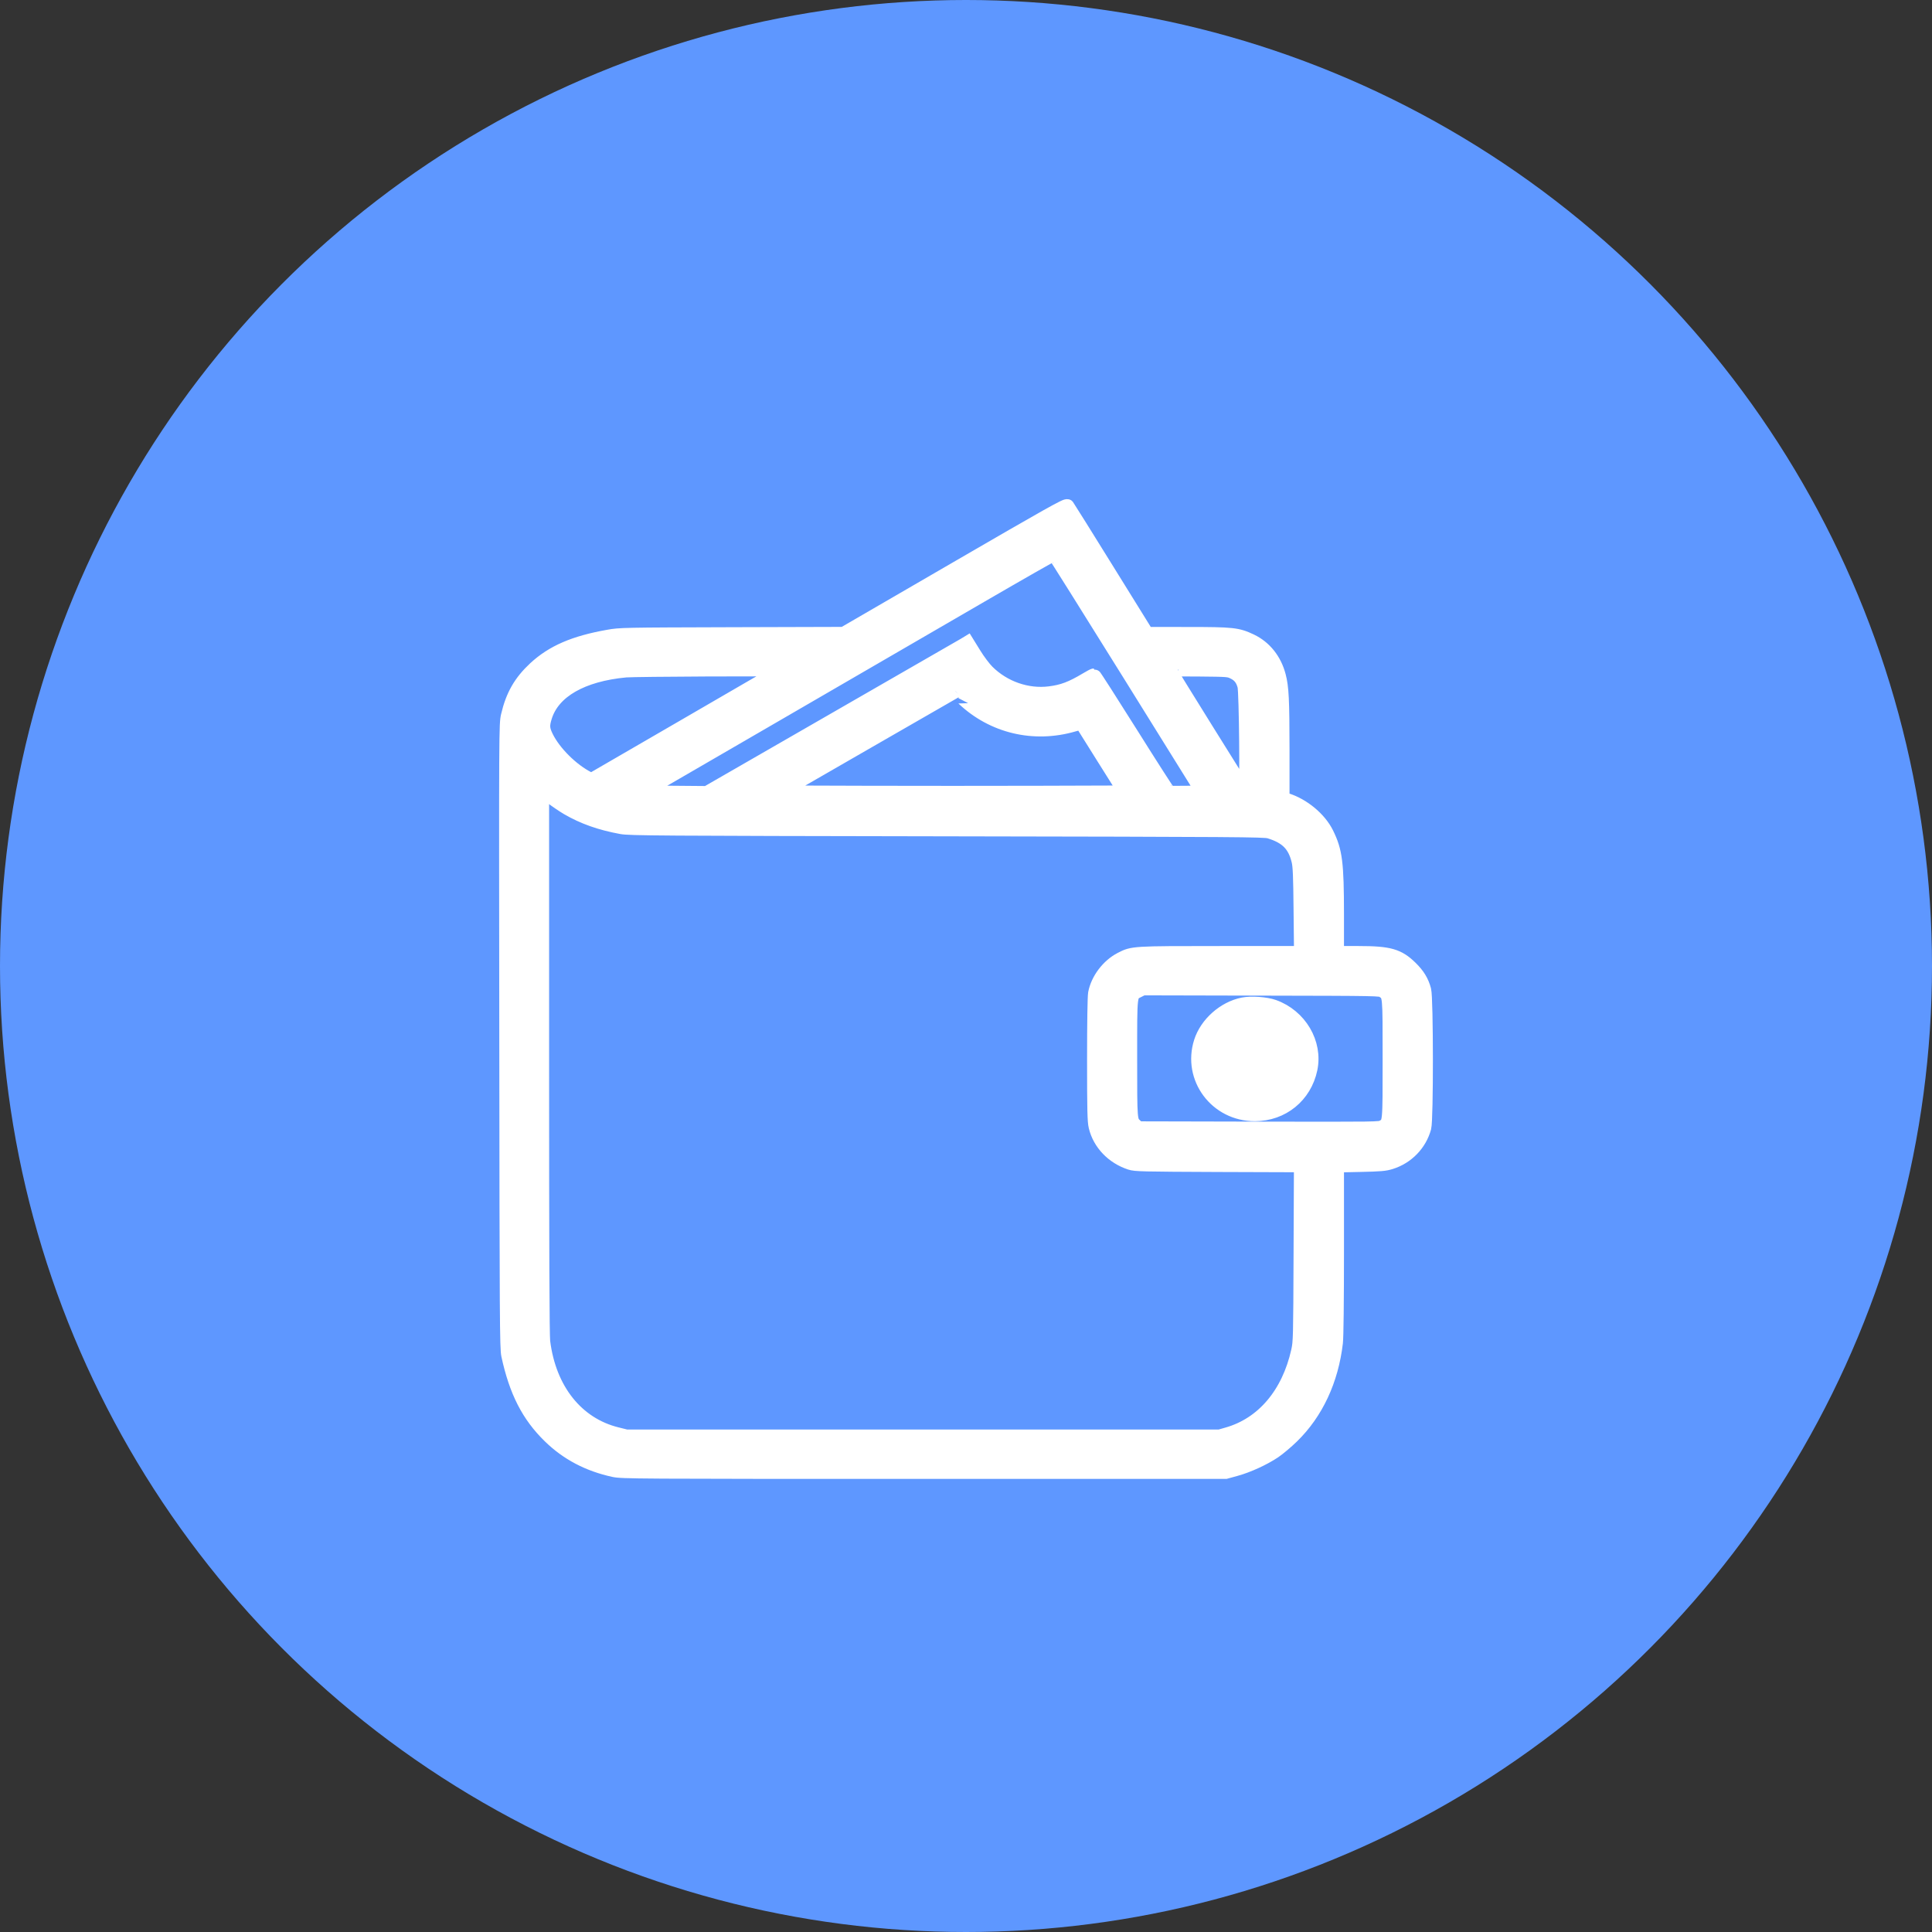 <svg width="42" height="42" viewBox="0 0 42 42" fill="none" xmlns="http://www.w3.org/2000/svg">
    <rect x="0" y="0" width="42" height="42" fill="#333333" stroke="none"/>
    <circle cx="21" cy="21" r="21" fill="#5E97FF"/>
    <path fill-rule="evenodd" clip-rule="evenodd" d="M20.759 12.374L18.339 13.778L15.912 13.785C13.53 13.792 13.481 13.793 13.223 13.839C12.479 13.971 12.012 14.174 11.628 14.529C11.313 14.822 11.142 15.12 11.04 15.557C10.997 15.743 10.996 15.81 11.004 22.519C11.01 28.712 11.014 29.309 11.047 29.462C11.217 30.249 11.486 30.776 11.95 31.227C12.331 31.599 12.793 31.841 13.344 31.96C13.523 31.998 13.767 32 20.087 32H26.644L26.863 31.94C27.129 31.867 27.472 31.71 27.702 31.556C27.795 31.493 27.971 31.345 28.092 31.227C28.618 30.713 28.948 30.007 29.044 29.187C29.058 29.069 29.067 28.278 29.067 27.166L29.067 25.338L29.577 25.327C30.015 25.317 30.107 25.309 30.232 25.27C30.591 25.158 30.867 24.873 30.965 24.514C31.013 24.337 31.011 21.703 30.963 21.522C30.913 21.334 30.828 21.194 30.668 21.037C30.397 20.772 30.201 20.716 29.533 20.716L29.067 20.716L29.067 19.873C29.066 18.758 29.034 18.503 28.844 18.118C28.686 17.798 28.331 17.503 27.965 17.388L27.883 17.362L27.883 16.285C27.882 15.215 27.869 14.941 27.803 14.692C27.712 14.345 27.496 14.074 27.195 13.93C26.902 13.791 26.8 13.78 25.806 13.78L24.933 13.779L24.082 12.407C23.614 11.652 23.219 11.02 23.205 11.002C23.183 10.975 22.829 11.172 20.759 12.374ZM24.54 14.639L26.149 17.226L25.794 17.232C25.599 17.235 25.428 17.234 25.414 17.229C25.401 17.224 25.031 16.648 24.593 15.95C24.155 15.253 23.789 14.682 23.779 14.682C23.769 14.682 23.697 14.72 23.619 14.767C23.293 14.962 23.101 15.035 22.817 15.07C22.332 15.131 21.823 14.954 21.467 14.599C21.392 14.524 21.269 14.361 21.183 14.221L21.031 13.975L20.965 14.015C20.928 14.036 19.654 14.77 18.132 15.646L15.366 17.238L14.662 17.232L13.957 17.226L16.869 15.537C18.47 14.607 20.48 13.441 21.337 12.944C22.193 12.447 22.902 12.043 22.913 12.047C22.923 12.05 23.655 13.217 24.54 14.639ZM16.982 14.561C16.977 14.566 16.047 15.107 14.915 15.763L12.857 16.956L12.787 16.922C12.435 16.744 12.048 16.361 11.882 16.024C11.797 15.851 11.791 15.771 11.852 15.579C12.026 15.026 12.655 14.666 13.602 14.577C13.79 14.559 17 14.544 16.982 14.561ZM26.819 14.617C26.943 14.678 27.012 14.766 27.051 14.913C27.086 15.047 27.108 17.237 27.073 17.204C27.048 17.18 25.427 14.576 25.427 14.56C25.427 14.555 25.715 14.553 26.068 14.557C26.702 14.563 26.711 14.564 26.819 14.617ZM20.938 15.184C21.58 15.795 22.476 16.008 23.34 15.756C23.429 15.73 23.504 15.712 23.508 15.716C23.512 15.72 23.728 16.061 23.988 16.475L24.46 17.226L22.588 17.232C21.558 17.235 19.867 17.235 18.831 17.232L16.948 17.226L18.857 16.126C19.907 15.521 20.767 15.026 20.769 15.026C20.77 15.025 20.846 15.097 20.938 15.184ZM12.337 17.569C12.682 17.769 13.046 17.898 13.508 17.983C13.69 18.016 14.249 18.02 20.591 18.031C26.929 18.042 27.486 18.046 27.595 18.079C27.97 18.193 28.143 18.367 28.227 18.715C28.255 18.83 28.264 19.042 28.271 19.787L28.281 20.716L26.541 20.716C24.624 20.716 24.624 20.716 24.368 20.848C24.089 20.992 23.862 21.292 23.804 21.594C23.791 21.664 23.782 22.226 23.782 23.032C23.782 24.137 23.788 24.378 23.816 24.493C23.904 24.859 24.191 25.158 24.571 25.282C24.683 25.318 24.823 25.321 26.486 25.328L28.279 25.334L28.271 27.25C28.264 29.097 28.262 29.173 28.218 29.371C28.01 30.304 27.452 30.96 26.683 31.178L26.512 31.227H20.065H13.618L13.412 31.176C12.539 30.961 11.941 30.21 11.811 29.166C11.794 29.029 11.787 27.227 11.787 23.073L11.787 17.174L11.97 17.318C12.072 17.398 12.237 17.51 12.337 17.569ZM30.069 21.544C30.211 21.646 30.207 21.602 30.207 23.021C30.207 24.445 30.211 24.407 30.065 24.495C29.993 24.538 29.971 24.538 27.372 24.533L24.75 24.527L24.691 24.474C24.57 24.364 24.571 24.386 24.571 23.008C24.571 21.562 24.563 21.63 24.748 21.537L24.845 21.488L27.426 21.494C29.997 21.499 30.007 21.5 30.069 21.544ZM27.021 21.834C26.611 21.916 26.23 22.254 26.104 22.647C25.852 23.434 26.442 24.226 27.28 24.224C27.878 24.223 28.367 23.825 28.49 23.239C28.608 22.675 28.26 22.085 27.689 21.881C27.522 21.821 27.198 21.798 27.021 21.834Z" fill="white" stroke="white" stroke-width="0.3"/>
</svg>
